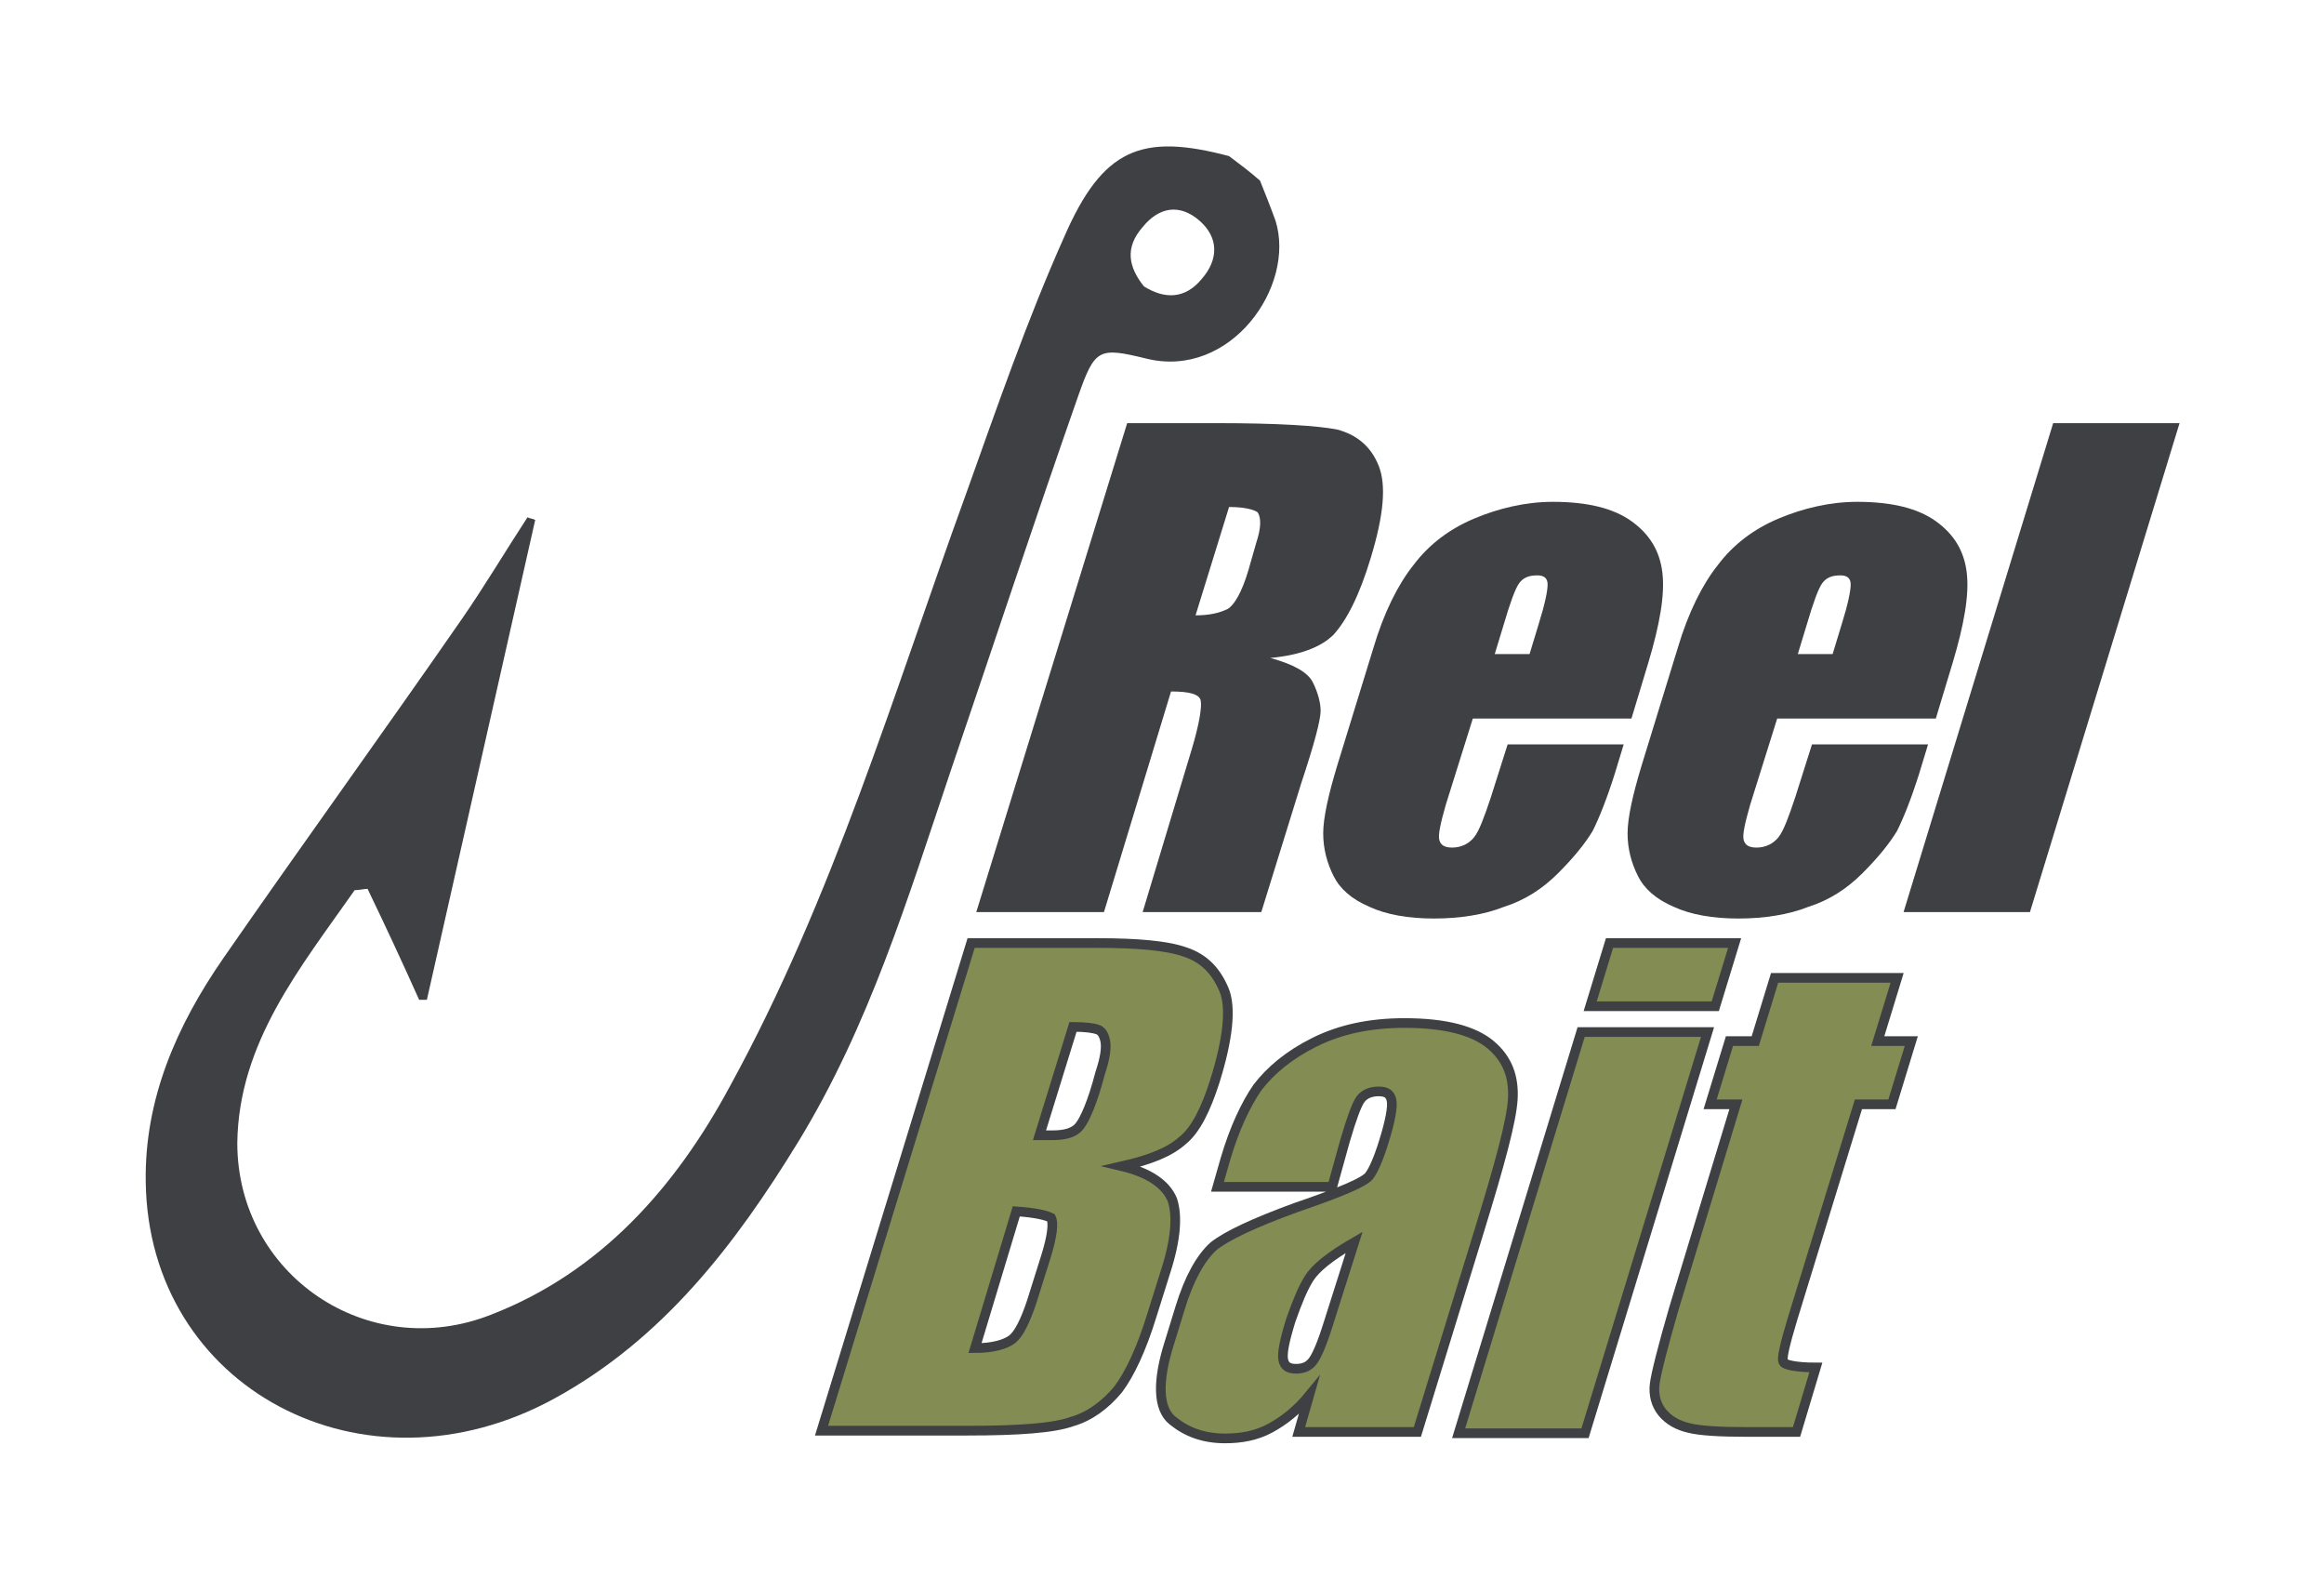 <?xml version="1.0" encoding="utf-8"?>
<!-- Generator: Adobe Illustrator 19.1.0, SVG Export Plug-In . SVG Version: 6.00 Build 0)  -->
<svg version="1.1" id="Layer_1" xmlns="http://www.w3.org/2000/svg" xmlns:xlink="http://www.w3.org/1999/xlink" x="0px" y="0px"
	 viewBox="-305 245.7 180.2 122.3" style="enable-background:new -305 245.7 180.2 122.3;" xml:space="preserve">
<style type="text/css">
	.st0{fill:#3E4044;}
	.st1{fill:#838C52;stroke:#3E4044;stroke-width:0.75;stroke-miterlimit:10;}
</style>
<g>
	<path class="st0" d="M-217.6,278.5h7c4.7,0,7.8,0.2,9.3,0.5c1.5,0.4,2.6,1.3,3.2,2.8c0.6,1.5,0.4,3.8-0.6,7.1c-0.9,3-1.9,4.9-2.9,6
		c-1,1-2.7,1.6-4.9,1.8c1.8,0.5,2.9,1.1,3.3,1.9c0.4,0.8,0.6,1.6,0.6,2.2c0,0.7-0.5,2.6-1.5,5.6l-3.1,10h-9.2l3.8-12.6
		c0.6-2,0.8-3.3,0.7-3.8s-0.9-0.7-2.3-0.7l-5.2,17.1h-9.9L-217.6,278.5z M-209.7,285l-2.6,8.4c1.1,0,1.9-0.2,2.5-0.5
		c0.5-0.3,1.1-1.3,1.6-3l0.6-2.1c0.4-1.2,0.4-2,0.1-2.4C-207.8,285.2-208.5,285-209.7,285z"/>
	<path class="st0" d="M-178.5,301.4h-12.3l-2.1,6.7c-0.4,1.4-0.6,2.3-0.5,2.7c0.1,0.4,0.4,0.6,1,0.6c0.7,0,1.3-0.3,1.7-0.8
		s0.8-1.6,1.3-3.1l1.3-4.1h9l-0.7,2.3c-0.6,1.9-1.2,3.4-1.7,4.4c-0.6,1-1.5,2.1-2.7,3.3c-1.2,1.2-2.6,2.1-4.2,2.6
		c-1.5,0.6-3.4,0.9-5.4,0.9s-3.7-0.3-5-0.9c-1.4-0.6-2.3-1.4-2.8-2.4s-0.8-2.1-0.8-3.3s0.4-3,1.1-5.3l2.8-9.1
		c0.8-2.7,1.9-4.9,3.1-6.4c1.2-1.6,2.8-2.8,4.7-3.6c1.9-0.8,4-1.3,6.1-1.3c2.7,0,4.7,0.5,6.1,1.5s2.2,2.3,2.4,4c0.2,1.7-0.2,4-1.1,7
		L-178.5,301.4z M-186.4,296.4l0.7-2.3c0.5-1.6,0.7-2.6,0.7-3.1s-0.3-0.7-0.8-0.7c-0.7,0-1.1,0.2-1.4,0.6s-0.7,1.5-1.2,3.2l-0.7,2.3
		H-186.4z"/>
	<path class="st0" d="M-154.9,301.4h-12.3l-2.1,6.7c-0.4,1.4-0.6,2.3-0.5,2.7s0.4,0.6,1,0.6c0.7,0,1.3-0.3,1.7-0.8s0.8-1.6,1.3-3.1
		l1.3-4.1h9l-0.7,2.3c-0.6,1.9-1.2,3.4-1.7,4.4c-0.6,1-1.5,2.1-2.7,3.3s-2.6,2.1-4.2,2.6c-1.5,0.6-3.4,0.9-5.4,0.9s-3.7-0.3-5-0.9
		c-1.4-0.6-2.3-1.4-2.8-2.4s-0.8-2.1-0.8-3.3s0.4-3,1.1-5.3l2.8-9.1c0.8-2.7,1.9-4.9,3.1-6.4c1.2-1.6,2.8-2.8,4.7-3.6
		c1.9-0.8,4-1.3,6.1-1.3c2.7,0,4.7,0.5,6.1,1.5c1.4,1,2.2,2.3,2.4,4c0.2,1.7-0.2,4-1.1,7L-154.9,301.4z M-162.9,296.4l0.7-2.3
		c0.5-1.6,0.7-2.6,0.7-3.1s-0.3-0.7-0.8-0.7c-0.7,0-1.1,0.2-1.4,0.6s-0.7,1.5-1.2,3.2l-0.7,2.3H-162.9z"/>
	<path class="st0" d="M-136,278.5l-11.6,37.9h-9.8l11.6-37.9C-145.8,278.5-136,278.5-136,278.5z"/>
	<path class="st1" d="M-229.7,318.8h9.8c3.1,0,5.4,0.2,6.8,0.7c1.5,0.5,2.4,1.5,3,2.9s0.3,3.9-0.7,7.1c-0.7,2.2-1.5,3.8-2.5,4.6
		c-1,0.9-2.5,1.5-4.7,2c2.1,0.5,3.4,1.4,3.9,2.6c0.4,1.2,0.3,3-0.5,5.5l-1.1,3.5c-0.8,2.6-1.7,4.5-2.6,5.7c-1,1.2-2.2,2.1-3.6,2.5
		c-1.4,0.5-4.1,0.7-8.1,0.7h-11.3L-229.7,318.8z M-226.2,339.6l-3.2,10.6c1.4,0,2.4-0.3,2.9-0.7s1-1.4,1.5-2.9l1.1-3.5
		c0.5-1.6,0.6-2.6,0.4-3C-223.9,339.9-224.7,339.7-226.2,339.6z M-221.8,325.3l-2.6,8.4c0.4,0,0.8,0,1,0c1,0,1.7-0.2,2.1-0.7
		s1-1.8,1.6-4.1c0.4-1.2,0.5-2,0.4-2.5s-0.3-0.8-0.6-0.9C-220.2,325.4-220.8,325.3-221.8,325.3z"/>
	<path class="st1" d="M-201.7,337.7h-8.9l0.6-2.1c0.7-2.4,1.6-4.3,2.5-5.6c1-1.3,2.4-2.5,4.4-3.5s4.3-1.5,7-1.5
		c3.2,0,5.4,0.6,6.7,1.7c1.3,1.1,1.8,2.5,1.7,4.2s-1,5-2.6,10.2l-4.8,15.6h-9.2l0.8-2.8c-0.9,1.1-1.9,1.9-3,2.5s-2.3,0.8-3.5,0.8
		c-1.7,0-3-0.5-4.1-1.4c-1.1-0.9-1.2-3-0.2-6.1l0.8-2.6c0.7-2.3,1.6-3.9,2.6-4.8c1-0.8,3.1-1.8,6.4-3c3.5-1.2,5.4-2,5.7-2.5
		c0.3-0.4,0.7-1.3,1.1-2.6c0.5-1.6,0.7-2.7,0.6-3.2c-0.1-0.5-0.4-0.7-1-0.7c-0.6,0-1.1,0.2-1.4,0.6s-0.7,1.5-1.2,3.2L-201.7,337.7z
		 M-200,342c-1.9,1.1-3,2-3.5,2.8c-0.5,0.8-0.9,1.8-1.4,3.2c-0.5,1.6-0.7,2.6-0.6,3.1s0.4,0.7,1,0.7s1-0.2,1.3-0.6
		c0.3-0.4,0.7-1.3,1.2-2.9L-200,342z"/>
	<path class="st1" d="M-172.6,325.7l-9.5,31.1h-9.8l9.5-31.1H-172.6z M-170.5,318.8l-1.5,4.9h-9.7l1.5-4.9H-170.5z"/>
	<path class="st1" d="M-157.9,321.5l-1.5,4.9h2.6l-1.5,4.9h-2.6l-5.1,16.6c-0.6,2-0.9,3.2-0.7,3.4c0.1,0.2,1,0.4,2.5,0.4l-1.5,5
		h-3.8c-2.2,0-3.7-0.1-4.5-0.3c-0.9-0.2-1.6-0.6-2.1-1.2c-0.5-0.6-0.7-1.4-0.6-2.2c0.1-0.8,0.6-2.8,1.5-5.9l4.8-15.8h-2l1.5-4.9h2
		l1.5-4.9H-157.9z"/>
	<path class="st0" d="M-207.3,259.7c0.4,1,0.8,2,1.2,3.1c1.6,5.1-3.5,12.3-10,10.7c-3.7-0.9-4-0.8-5.3,2.9
		c-3.4,9.7-6.6,19.4-9.9,29.1c-3.3,9.8-6.3,19.7-11.8,28.7c-4.9,8-10.5,15.3-18.9,19.9c-14.8,8.1-31.5-0.8-31.7-16.8
		c-0.1-6.4,2.4-12.1,6-17.3c6.1-8.8,12.4-17.5,18.5-26.3c1.8-2.6,3.4-5.3,5.1-7.9c0.2,0.1,0.4,0.1,0.6,0.2
		c-2.8,12.4-5.6,24.8-8.4,37.2c-0.2,0-0.4,0-0.6,0c-1.3-2.9-2.6-5.7-4-8.6c-0.3,0-0.6,0.1-1,0.1c-4.2,6-9,11.8-9.1,19.6
		c0,10.2,10.1,17.1,19.7,13.3c8.5-3.3,14.3-9.9,18.5-17.7c8-14.6,12.7-30.5,18.3-45.9c2.4-6.7,4.7-13.4,7.6-19.9
		c3-6.9,6-8.1,12.8-6.3C-208.9,258.4-208.1,259-207.3,259.7z M-216.3,267.9c1.6,1,3.2,1,4.5-0.6c1.3-1.5,1.3-3.2-0.2-4.5
		c-1.5-1.3-3.1-1.1-4.4,0.5C-217.8,264.9-217.5,266.4-216.3,267.9z"/>
</g>
</svg>
